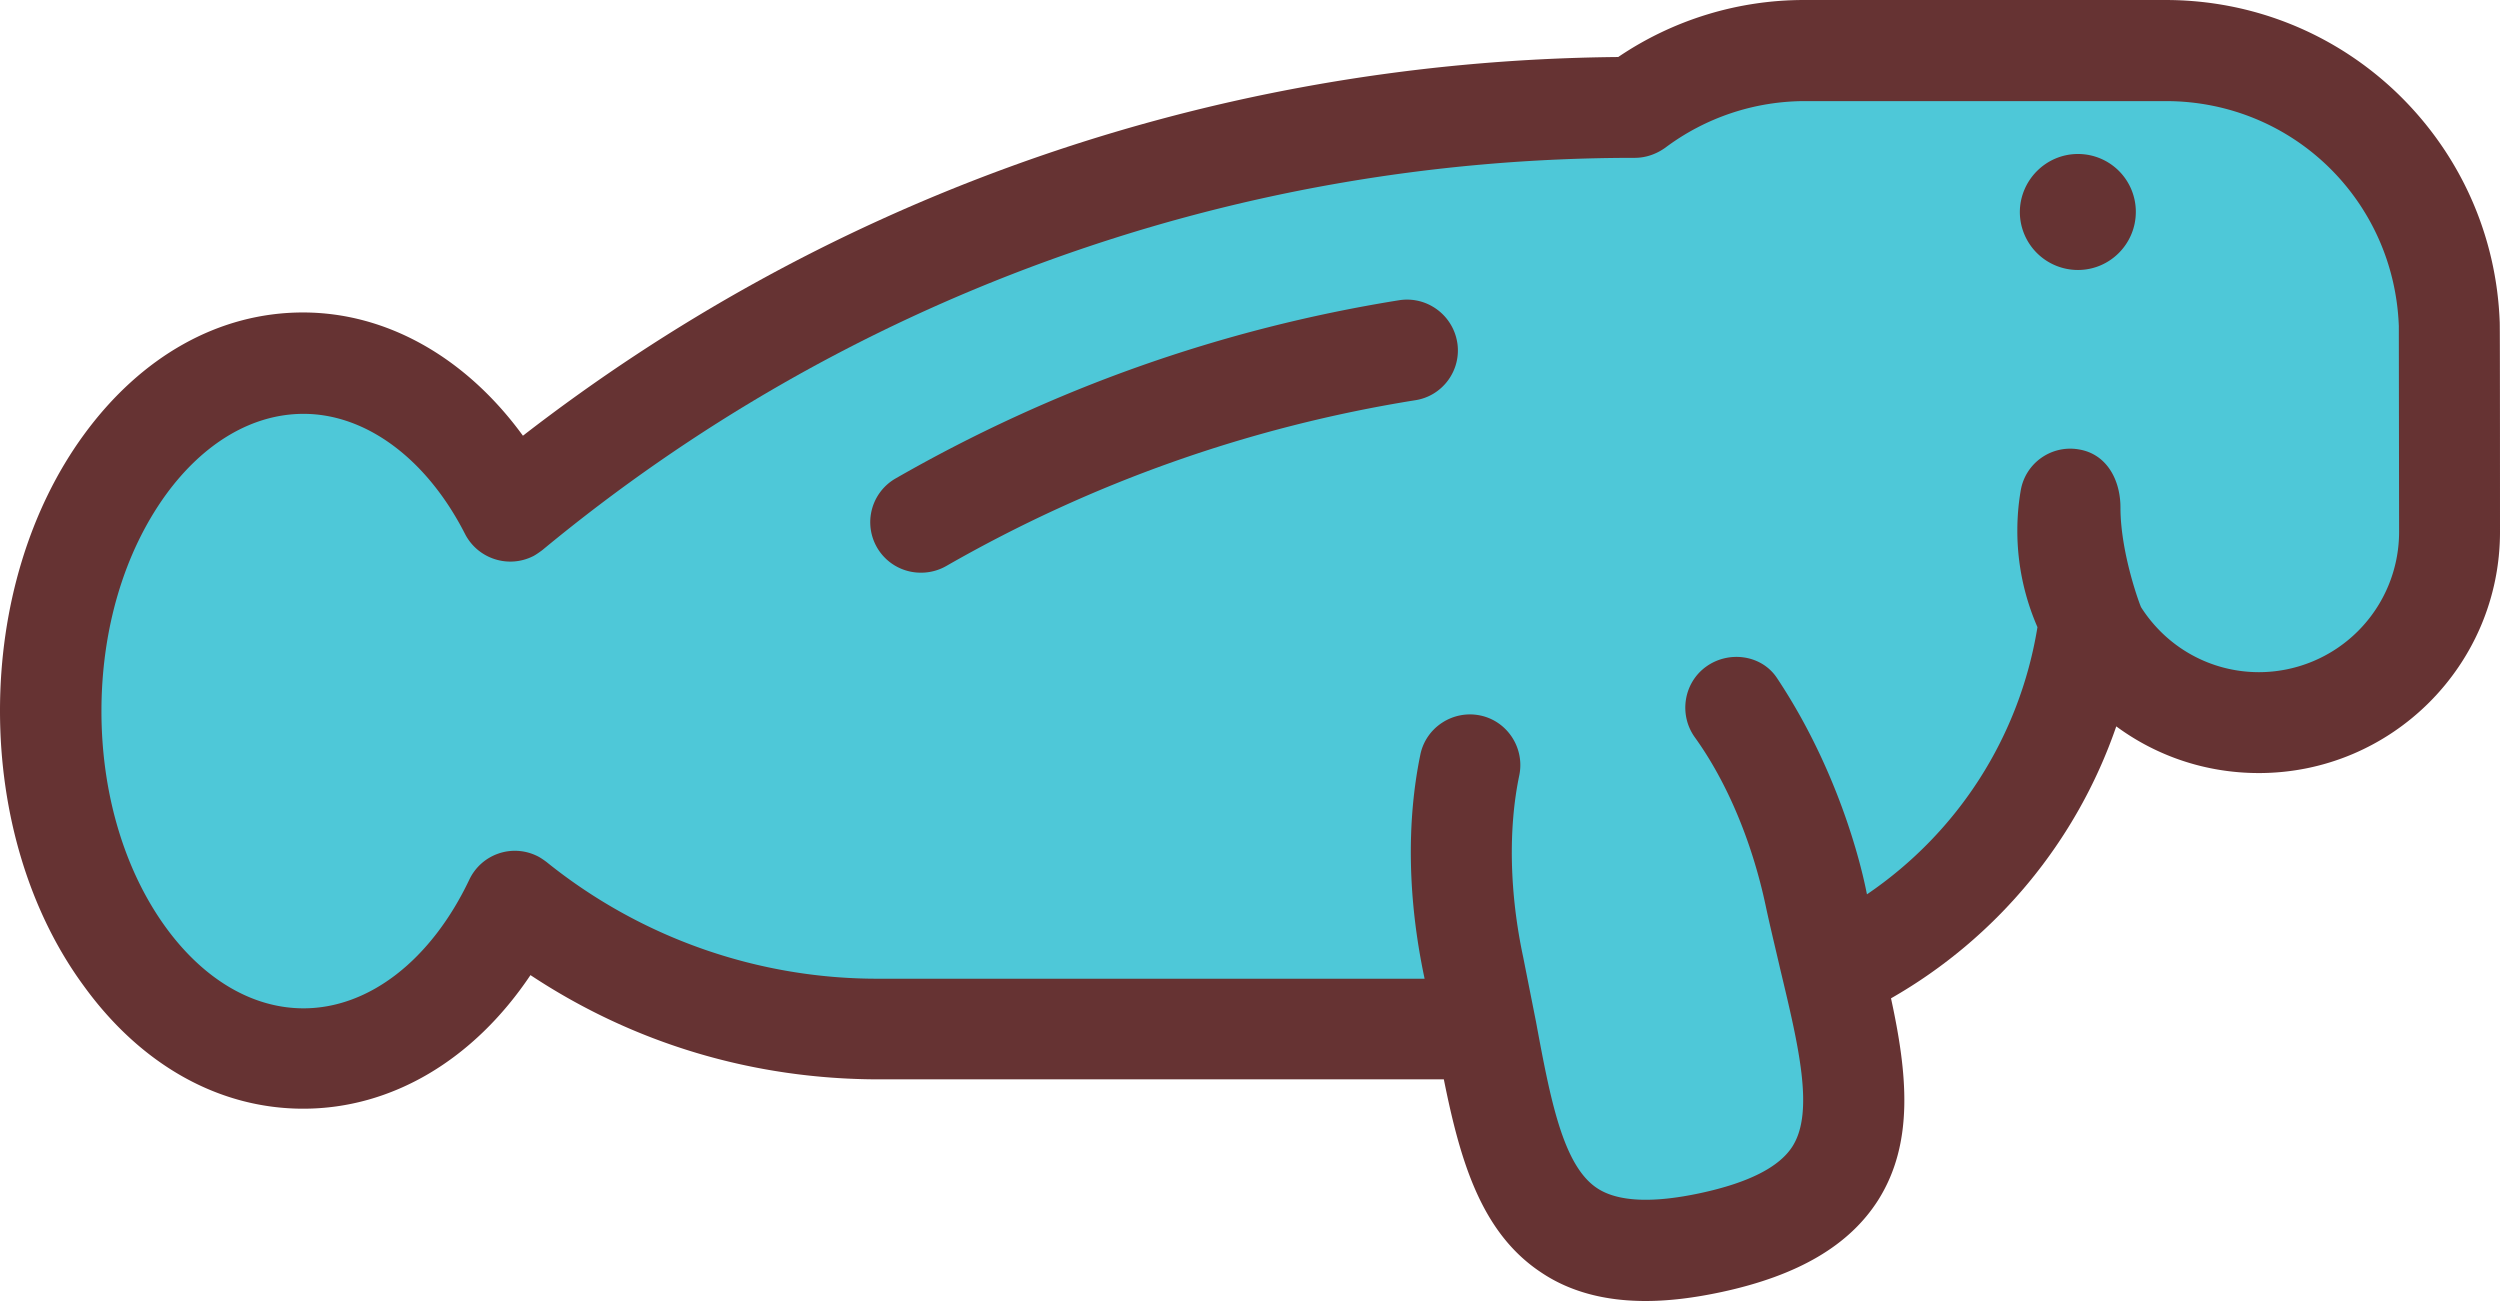 <svg xmlns="http://www.w3.org/2000/svg" width="135.865" height="70.705" viewBox="0 0 173.907 90.502" xmlns:v="https://vecta.io/nano"><path d="M173.888 22.436c.019.272.019 14.562.019 14.562 0 9.254-7.524 16.778-16.778 16.778-3.655 0-7.096-1.167-9.915-3.247a34.85 34.85 0 0 1-15.67 18.917c1.128 5.191 1.633 10.032-.894 14.037-2.003 3.15-5.56 5.249-10.907 6.396-1.905.408-3.655.622-5.269.622-2.877 0-5.308-.661-7.291-2.003-4.18-2.78-5.619-7.816-6.746-13.415H61.164c-8.749 0-17.07-2.489-24.263-7.252-3.947 5.891-9.643 9.293-15.806 9.293-5.852 0-11.276-3.033-15.262-8.535C2.061 63.458 0 56.634 0 49.441s2.061-14.018 5.813-19.17c4.005-5.502 9.429-8.535 15.262-8.535 5.852 0 11.354 3.15 15.301 8.574 10.265-7.952 21.619-14.231 33.809-18.684 13.57-4.958 27.821-7.524 42.383-7.66A23.04 23.04 0 0 1 125.575 0h25.061c6.085 0 11.84 2.333 16.195 6.552 4.336 4.219 6.844 9.857 7.057 15.884z" fill="#633"/><path d="M166.869 22.728l.019 14.29a9.76 9.76 0 0 1-9.74 9.74c-3.363 0-6.416-1.711-8.204-4.511-.058-.078-1.439-3.752-1.439-6.941 0-1.944-.972-3.733-2.897-4.044-1.925-.331-3.733.972-4.044 2.877-.156.914-.233 1.847-.233 2.78 0 2.333.486 4.608 1.4 6.707-1.244 7.641-5.541 14.29-11.86 18.586-.058-.233-1.361-7.68-6.26-15.048-1.069-1.614-3.344-1.925-4.919-.797s-1.925 3.344-.797 4.919c2.216 3.072 3.966 7.213 4.919 11.665.331 1.555.7 3.052 1.03 4.491 1.264 5.288 2.372 9.876.855 12.287-.914 1.458-3.072 2.547-6.416 3.266s-5.774.603-7.193-.35c-2.372-1.575-3.247-6.202-4.238-11.548l-.894-4.511c-.953-4.452-1.05-8.943-.272-12.657.389-1.905-.836-3.772-2.722-4.161-1.905-.389-3.772.836-4.161 2.722-.972 4.724-.875 10.09.292 15.573v.019H61.183a36.67 36.67 0 0 1-23.175-8.127c-.214-.156-.428-.311-.68-.428-1.75-.836-3.849-.097-4.685 1.672-2.664 5.599-6.98 8.943-11.529 8.943-3.538 0-6.941-2.003-9.585-5.638-2.877-3.966-4.472-9.313-4.472-15.029 0-5.735 1.594-11.062 4.472-15.048 2.644-3.636 6.046-5.638 9.585-5.638 4.355 0 8.574 3.13 11.237 8.36.894 1.73 3.013 2.411 4.744 1.536.233-.117.642-.428.642-.428 10.46-8.652 22.203-15.379 34.898-20.025 13.123-4.802 26.946-7.252 41.081-7.252.797 0 1.516-.272 2.119-.7a16.22 16.22 0 0 1 9.76-3.247h25.061c8.788 0 15.903 6.882 16.215 15.69z" fill="#4ec8d8"/><path d="M144.55 10.712a4.02 4.02 0 0 1 4.024 4.024c0 2.236-1.808 4.044-4.024 4.044a4.04 4.04 0 0 1-4.044-4.044c.019-2.216 1.828-4.024 4.044-4.024zm-43.18 13.104c.311 1.925-1.011 3.733-2.916 4.024C86.925 29.688 75.94 33.576 65.83 39.37c-.544.311-1.147.467-1.75.467a3.51 3.51 0 0 1-1.75-6.571c10.849-6.221 22.63-10.401 35.015-12.384 1.925-.292 3.713 1.03 4.024 2.936z" fill="#633"/></svg>